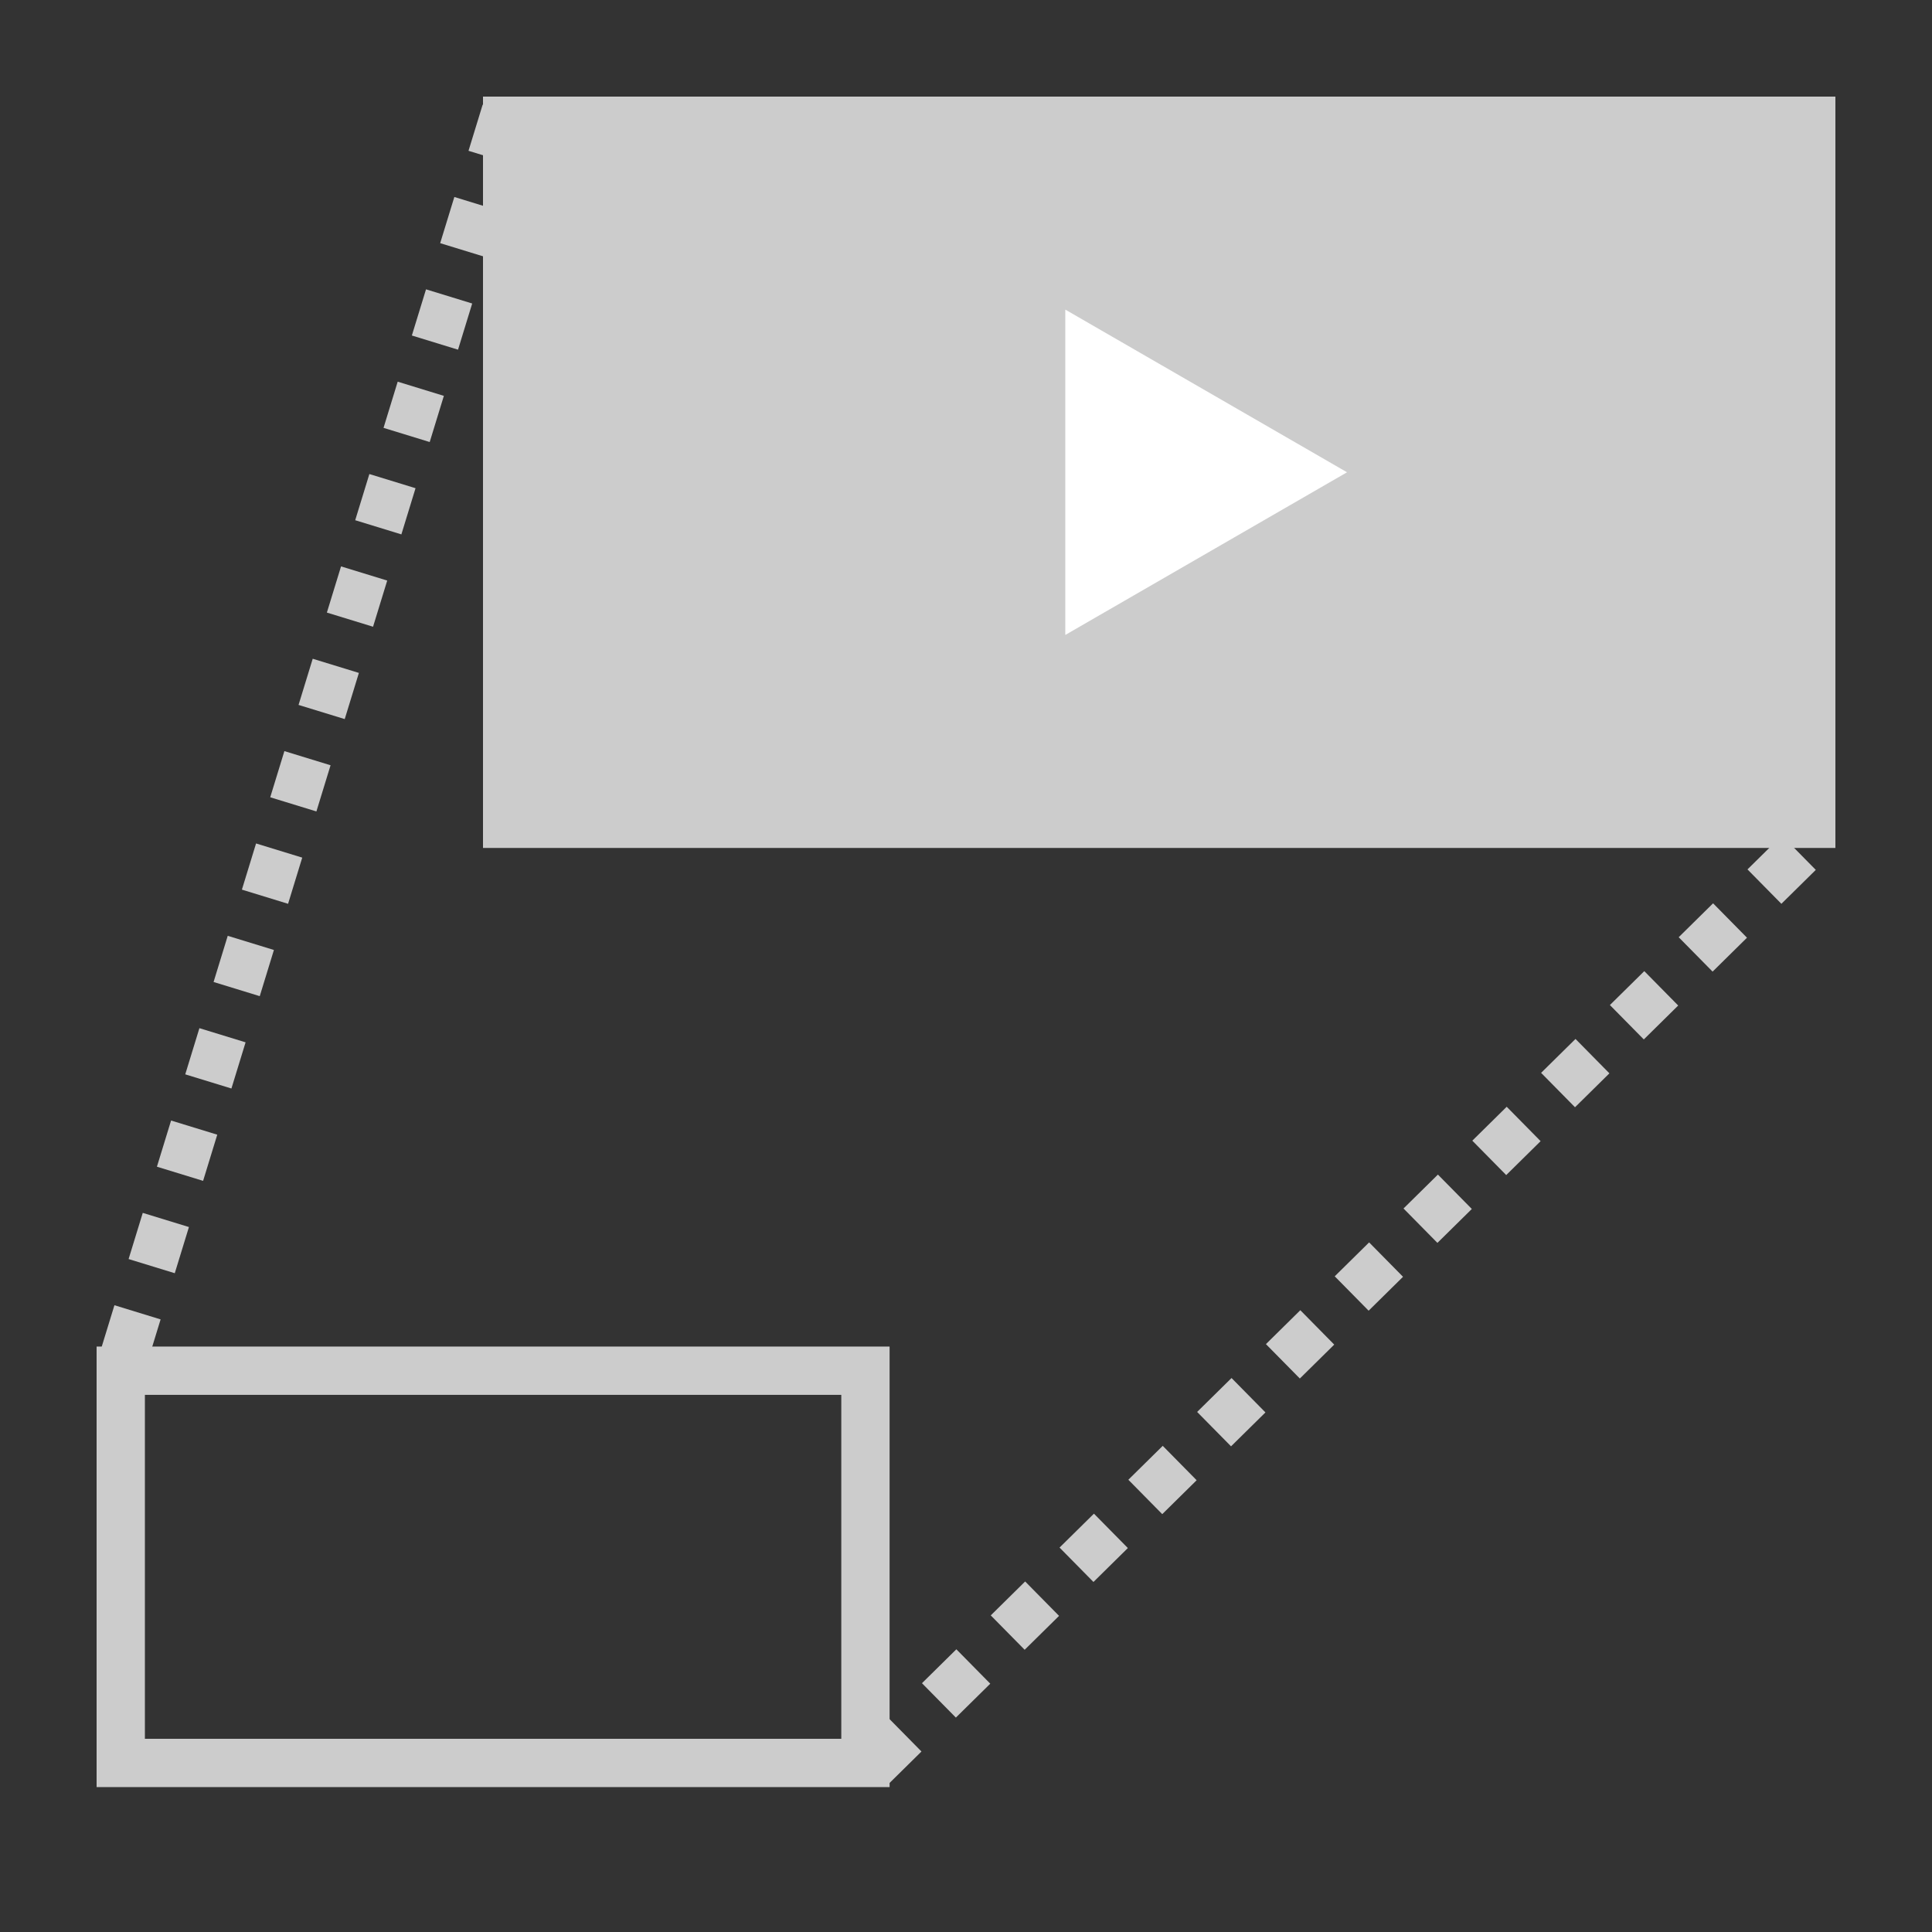 <svg id="Laag_1" data-name="Laag 1" xmlns="http://www.w3.org/2000/svg" viewBox="0 0 400 400"><rect x="0" y="0" width="400" height="400" fill="#333333" stroke="none"/><defs><style>.cls-1{fill:#ccc;}.cls-2{fill:#fff;}.cls-3{fill:none;stroke:#ccc;stroke-miterlimit:10;stroke-width:10px;stroke-dasharray:10;}</style></defs><path class="cls-1" d="M174.18,288.79V360H30V288.79H174.18m10-10H20V370H184.18V278.79Z"/><rect class="cls-1" x="100" y="20" width="280" height="155.56"/><polygon class="cls-2" points="278.89 97.78 220.56 64.1 220.56 131.46 278.89 97.78"/><line class="cls-3" x1="180.15" y1="366.09" x2="376.61" y2="172.42"/><line class="cls-3" x1="25.54" y1="281.26" x2="104.8" y2="22.84"/></svg>
